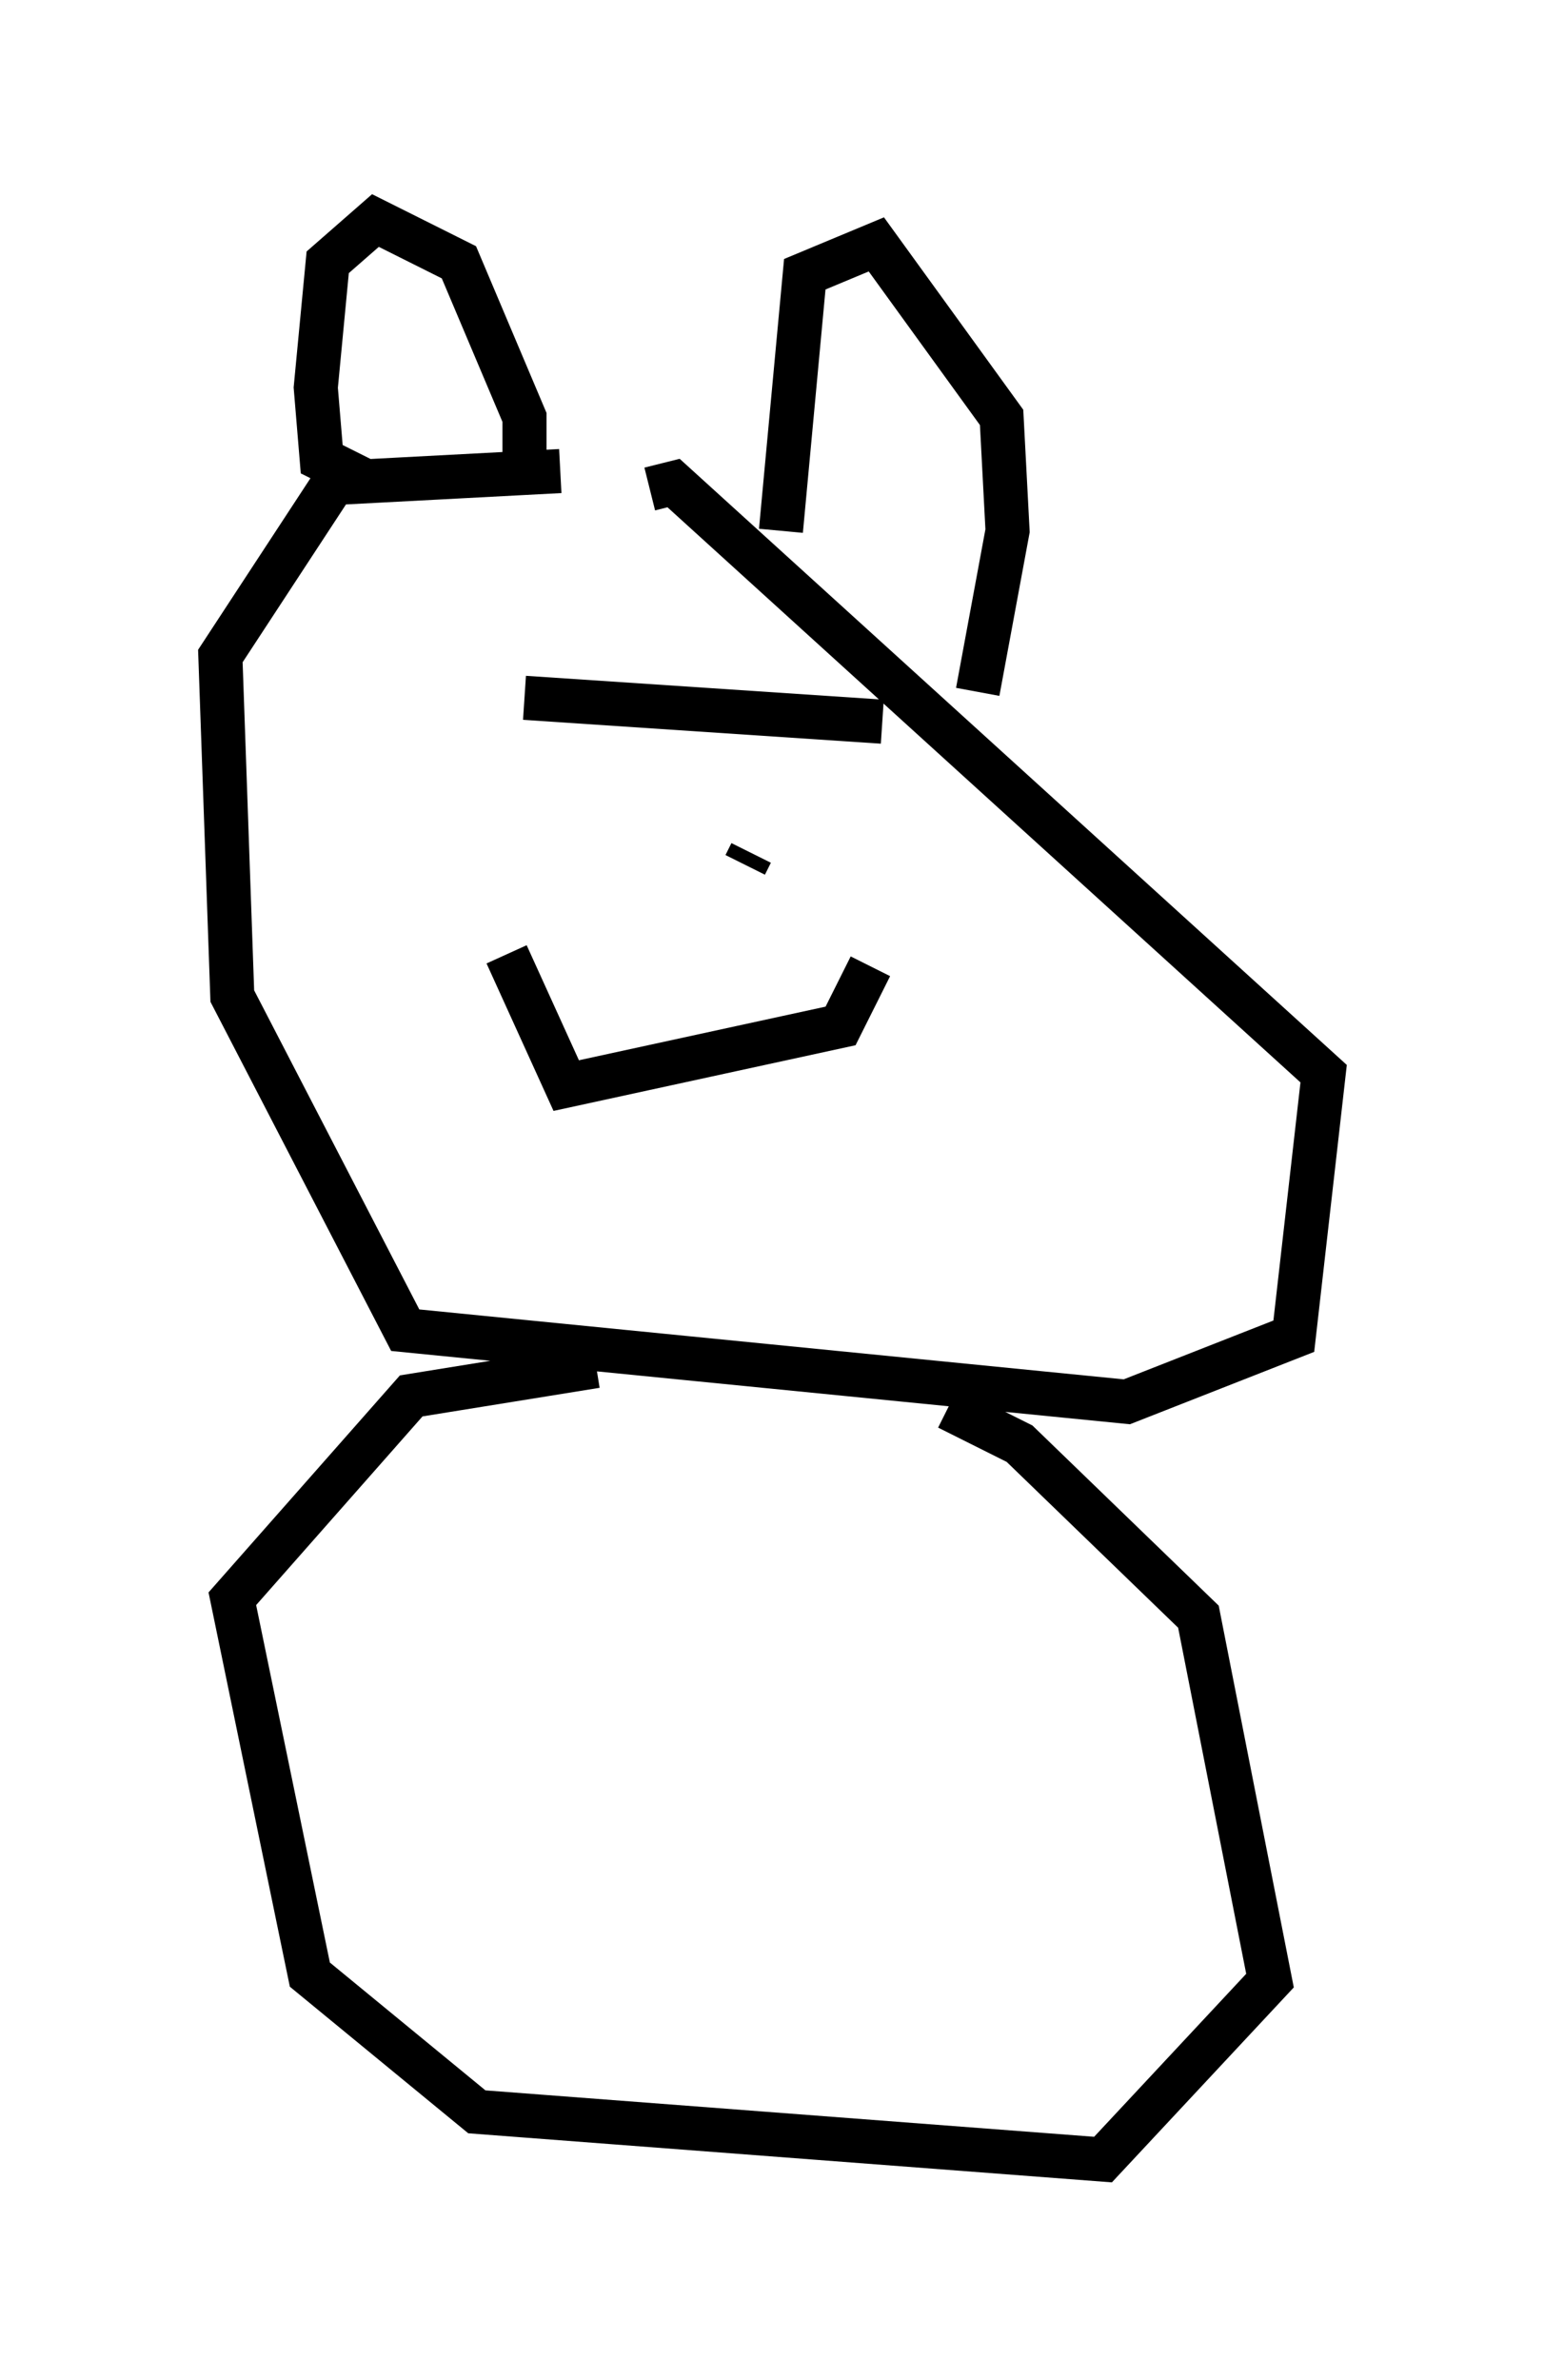 <?xml version="1.0" encoding="utf-8" ?>
<svg baseProfile="full" height="53.978" version="1.1" width="35.034" xmlns="http://www.w3.org/2000/svg" xmlns:ev="http://www.w3.org/2001/xml-events" xmlns:xlink="http://www.w3.org/1999/xlink"><defs /><rect fill="white" height="53.978" width="35.034" x="0" y="0" /><path d="M16.637, 14.743 m-3.924, -4.059 l-5.142, 0.271 -2.571, 3.924 l0.271, 7.713 3.924, 7.578 l16.373, 1.624 3.789, -1.488 l0.677, -5.954 -14.75, -13.396 l-0.541, 0.135 m-2.842, -0.541 l0.0, -1.083 -1.488, -3.518 l-1.894, -0.947 -1.083, 0.947 l-0.271, 2.842 0.135, 1.624 l1.083, 0.541 m9.337, 1.083 l0.541, -5.819 1.624, -0.677 l2.842, 3.924 0.135, 2.571 l-0.677, 3.654 m-10.284, 0.135 l8.119, 0.541 m-8.525, 5.277 l1.353, 2.977 6.225, -1.353 l0.677, -1.353 m-2.706, -2.571 l-0.135, 0.271 m-3.383, 11.367 l-4.195, 0.677 -4.059, 4.601 l1.759, 8.525 3.789, 3.112 l14.208, 1.083 3.789, -4.059 l-1.624, -8.254 -4.059, -3.924 l-1.624, -0.812 m-15.561, 4.465 " fill="none" stroke="black" stroke-width="1" /></svg>